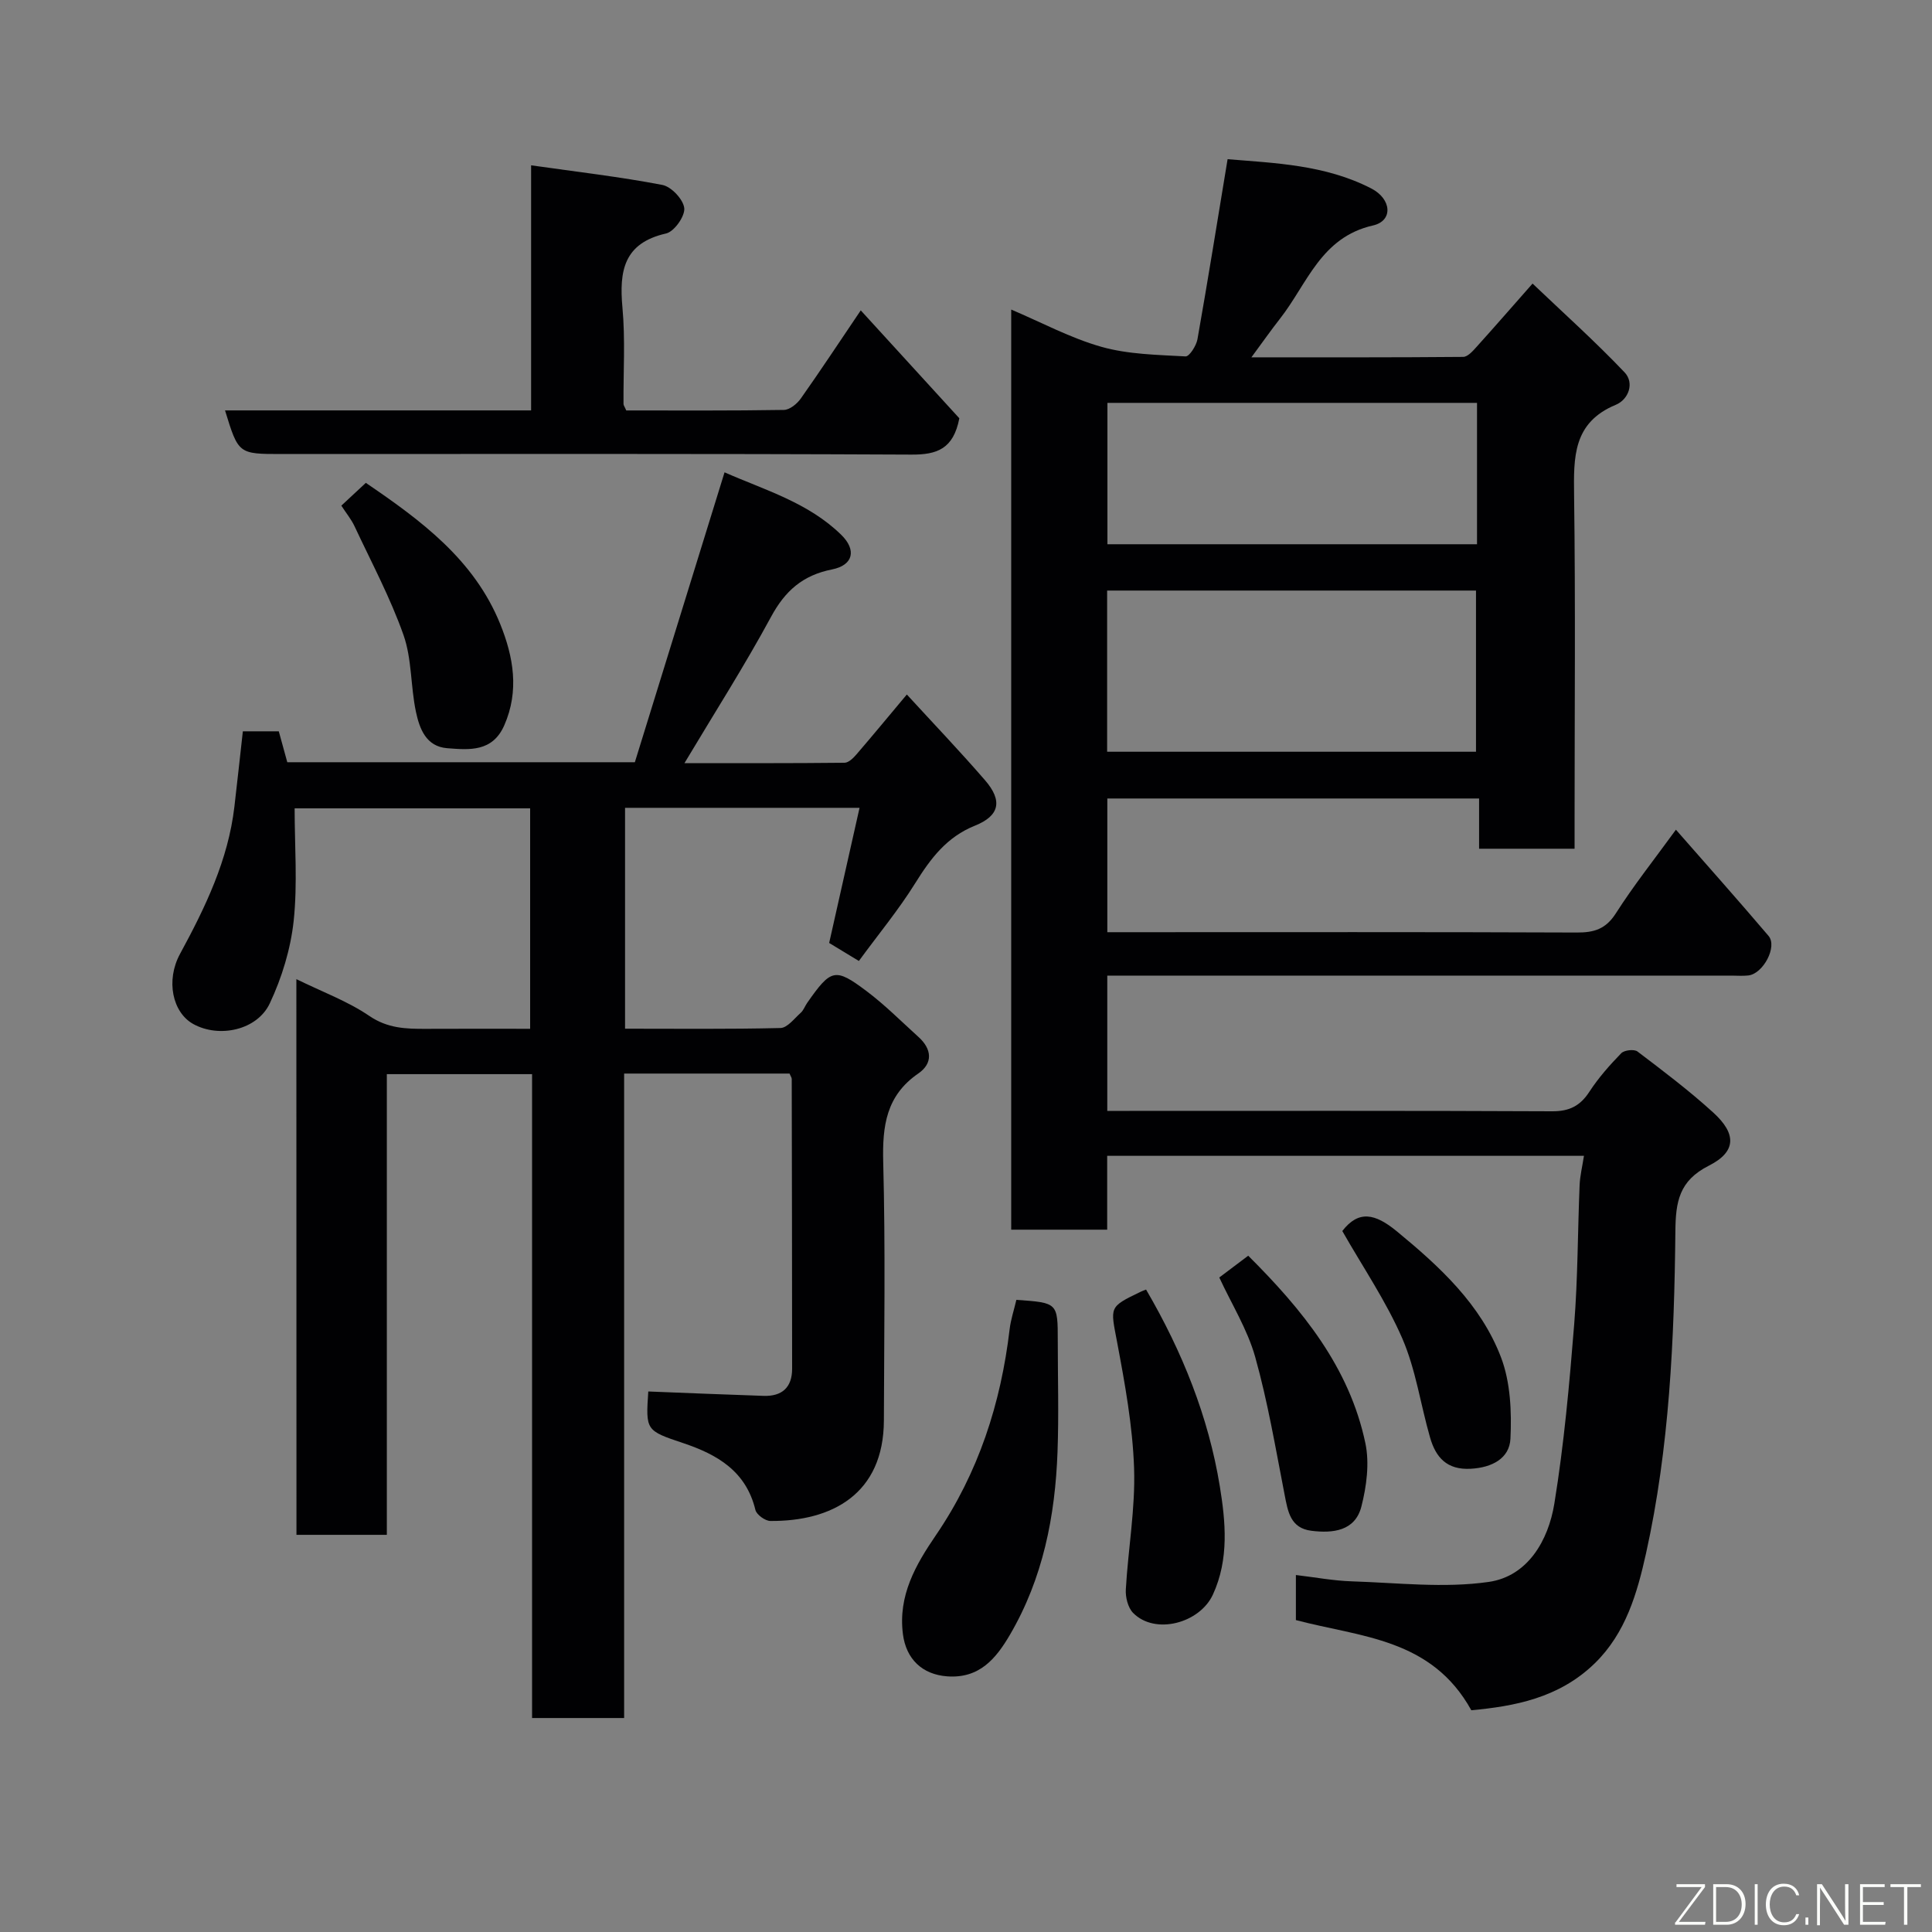 <svg enable-background="new 0 0 400 400" viewBox="0 0 400 400" xmlns="http://www.w3.org/2000/svg"><rect x="0" y="0" width="400" height="400" fill="#808080" stroke="none"/><g fill="#010103"><path d="m229.25 202v28h4.61c29.16 0 58.33-.06 87.49.08 3.57.02 5.82-1.12 7.73-4.07 1.87-2.87 4.18-5.48 6.58-7.95.63-.65 2.68-.88 3.36-.36 5.35 4.06 10.74 8.13 15.7 12.65 4.83 4.4 4.8 8.1-.92 10.99-6.19 3.13-6.87 7.5-6.93 13.56-.23 22.39-1.22 44.8-6.08 66.72-1.81 8.14-4.17 16.49-10.63 22.77-7.45 7.24-16.75 8.88-25.54 9.7-8.26-14.93-22.92-15.12-36.32-18.67 0-2.73 0-5.81 0-9.33 3.94.46 7.76 1.19 11.59 1.31 9.45.3 19.08 1.45 28.33.12 8.07-1.16 12.35-8.57 13.59-16.21 2-12.28 3.12-24.73 4.11-37.14.76-9.57.72-19.2 1.12-28.79.08-1.93.56-3.85.9-6.08-32.86 0-65.6 0-98.71 0v15.29c-6.74 0-13.13 0-19.87 0 0-63.12 0-126.36 0-190.5 6.29 2.67 12.29 5.91 18.69 7.72 5.56 1.57 11.58 1.65 17.41 1.98.78.04 2.22-2.2 2.46-3.55 2.16-12.21 4.12-24.45 6.24-37.28 9.76.81 20.2 1.14 29.75 6.06 4.23 2.18 4.56 6.71.35 7.66-10.81 2.45-13.61 12.1-19.22 19.26-1.89 2.41-3.65 4.92-5.95 8.04 15.04 0 29.45.04 43.85-.09.95-.01 2.02-1.24 2.8-2.11 3.64-4.03 7.2-8.13 11.56-13.07 6.3 6.01 12.94 11.95 19.05 18.38 2.08 2.19.84 5.62-1.82 6.72-8.9 3.69-8.73 10.88-8.63 18.77.3 22.49.1 44.99.1 67.49v5.65c-6.69 0-12.95 0-19.77 0 0-3.3 0-6.69 0-10.4-25.93 0-51.31 0-76.97 0v27.68h5.19c30.66 0 61.33-.06 91.99.07 3.6.02 6.02-.71 8.11-3.98 3.68-5.77 7.96-11.16 12.43-17.31 6.41 7.32 12.88 14.58 19.18 21.99 1.88 2.21-1.11 7.84-4.19 8.19-1.15.13-2.33.03-3.5.03-41.16 0-82.32 0-123.48 0-1.79.01-3.59.01-5.74.01zm-.03-46.36h76.37c0-11.41 0-22.45 0-33.37-25.66 0-50.91 0-76.37 0zm76.58-72.23c-25.92 0-51.28 0-76.52 0v29.27h76.52c0-9.91 0-19.5 0-29.27z"/><path d="m61.36 202.72c5.35 2.63 10.62 4.56 15.11 7.62 3.79 2.58 7.58 2.69 11.7 2.67 7.12-.04 14.24-.01 21.59-.01 0-15.42 0-30.35 0-45.64-16.06 0-32.11 0-48.76 0 0 7.79.62 15.63-.2 23.31-.63 5.82-2.44 11.75-4.94 17.06-2.64 5.61-10.55 7.22-15.85 4.28-4.29-2.38-5.74-9-2.73-14.53 5.23-9.63 9.96-19.41 11.25-30.47.59-5.06 1.14-10.13 1.75-15.6h7.44c.52 1.9 1.11 4.05 1.76 6.4h71.96c6.08-19.64 12.25-39.6 18.57-60.02 8.29 3.66 17.33 6.24 24.18 12.96 3.16 3.1 2.5 6.26-1.91 7.14-6.09 1.21-9.73 4.43-12.65 9.83-5.49 10.15-11.72 19.9-17.92 30.28 11.05 0 22.1.04 33.15-.08.84-.01 1.82-.98 2.46-1.73 3.41-3.96 6.74-8 10.43-12.4 5.5 6 10.99 11.74 16.19 17.75 3.67 4.24 3.04 7.35-2.1 9.41-5.85 2.35-9.16 6.79-12.33 11.87-3.44 5.53-7.63 10.59-11.69 16.14-2.19-1.33-4.21-2.55-6.15-3.73 2.1-9.33 4.16-18.49 6.29-27.98-16.34 0-32.25 0-48.55 0v45.73c10.66 0 21.42.12 32.18-.14 1.43-.04 2.87-1.97 4.19-3.15.58-.52.86-1.36 1.32-2.03 4.96-7.08 5.77-7.37 12.3-2.47 3.81 2.86 7.21 6.29 10.76 9.5 2.79 2.51 3.03 5.45-.03 7.56-6.66 4.58-7.46 10.85-7.27 18.32.47 17.82.19 35.66.14 53.49-.04 15.34-10.86 20.94-23.51 20.84-1.07-.01-2.85-1.3-3.09-2.28-1.93-8.02-7.87-11.47-14.95-13.84-7.77-2.6-7.76-2.64-7.23-10.69 7.97.31 15.94.65 23.9.91 3.78.12 5.88-1.74 5.88-5.61-.01-20-.04-39.99-.08-59.99 0-.29-.23-.58-.45-1.13-11.17 0-22.44 0-34.25 0v133.43c-6.59 0-12.64 0-19.06 0 0-44.42 0-88.68 0-133.31-10.08 0-19.8 0-30.07 0v95.38c-6.47 0-12.41 0-18.71 0-.02-38.09-.02-76.16-.02-115.05z"/><path d="m129.66 84.98c10.75 0 21.7.07 32.64-.11 1.2-.02 2.72-1.26 3.49-2.35 4.04-5.72 7.9-11.57 12.42-18.26 7.1 7.77 14.03 15.36 20.41 22.34-1.22 6.37-4.65 7.55-9.91 7.52-43.48-.21-86.95-.12-130.43-.12-8.92 0-8.92 0-11.69-9.03h63.37c0-16.74 0-33.13 0-50.74 9.53 1.35 18.42 2.38 27.18 4.06 1.86.36 4.35 3.02 4.53 4.82.16 1.68-2.09 4.85-3.77 5.23-8.77 1.99-9.72 7.76-9.03 15.33.61 6.61.17 13.31.22 19.97.01.29.24.57.57 1.34z"/><path d="m210.43 269.12c8.57.6 8.57.6 8.57 8.47 0 7.65.23 15.31-.05 22.96-.48 13.35-3.02 26.25-9.87 37.94-2.86 4.87-6.28 9.07-12.98 8.58-5.16-.38-8.5-3.58-9.16-8.74-1.03-8.01 2.66-14.38 6.82-20.47 8.83-12.95 13.46-27.29 15.28-42.71.23-1.92.86-3.79 1.39-6.03z"/><path d="m237.28 266.99c7.52 12.87 12.93 26.39 15.27 40.73 1.18 7.25 1.97 15.06-1.44 22.44-2.75 5.93-11.98 8.39-16.52 3.77-1.07-1.1-1.6-3.26-1.5-4.88.48-8.37 1.99-16.75 1.71-25.07-.3-8.76-1.9-17.53-3.53-26.18-1.36-7.23-1.75-7.16 4.82-10.32.29-.16.59-.25 1.19-.49z"/><path d="m70.67 104.69c1.76-1.64 3.33-3.1 5.07-4.72 11.39 7.75 22.45 15.89 27.84 29.27 2.72 6.74 3.97 13.78.82 20.94-2.44 5.54-7.22 5.08-11.79 4.73-4.41-.33-5.76-4.07-6.5-7.56-1.11-5.25-.82-10.91-2.57-15.88-2.73-7.73-6.64-15.04-10.13-22.5-.67-1.44-1.72-2.7-2.74-4.28z"/><path d="m277.91 254.87c3.38-4.39 6.8-3.62 11.25.03 8.96 7.37 17.44 15.18 21.61 26.13 1.96 5.15 2.22 11.25 1.95 16.85-.2 4.05-3.78 5.96-8.18 6.21-4.99.29-7.29-2.36-8.47-6.5-1.96-6.82-2.95-14.04-5.74-20.48-3.33-7.67-8.13-14.71-12.42-22.24z"/><path d="m252.44 264.49c1.84-1.39 3.79-2.85 5.99-4.51 11.2 11.16 20.95 23.09 24.26 38.83.87 4.15.24 8.92-.83 13.11-1.3 5.06-5.88 5.57-10.36 5.01-4.35-.55-4.86-3.99-5.54-7.49-1.86-9.54-3.47-19.17-6.09-28.51-1.61-5.71-4.89-10.95-7.43-16.44z"/></g><path d="m346.9 398 5.4-7.3h-5.2v-.6h5.9v.6l-5.4 7.2h5.5l-.1.6h-6.2v-.5z" fill="#fbfcfa"/><path d="m354.7 390.1h2.8c2.3 0 3.9 1.6 3.9 4.1s-1.6 4.3-3.9 4.3h-2.8zm.6 7.8h2c2.2 0 3.3-1.6 3.3-3.6 0-1.8-1-3.6-3.3-3.6h-2z" fill="#fbfcfa"/><path d="m363.9 390.1v8.4h-.6v-8.4h1.6z" fill="#fbfcfa"/><path d="m372.5 396.3c-.4 1.3-1.4 2.3-3.2 2.3-2.4 0-3.7-1.9-3.7-4.3 0-2.3 1.2-4.3 3.7-4.3 1.8 0 2.9 1 3.2 2.4h-.6c-.4-1.1-1.1-1.8-2.5-1.8-2.1 0-3 1.9-3 3.7s.9 3.7 3 3.7c1.4 0 2.1-.7 2.5-1.7z" fill="#fbfcfa"/><path d="m373.8 398.5v-1.5h.6v1.5z" fill="#fbfcfa"/><path d="m376.2 398.5v-8.4h1c1.3 2 4.4 6.7 4.9 7.6-.1-1.2-.1-2.4-.1-3.8v-3.8h.7v8.4h-.9c-1.2-1.9-4.4-6.8-5-7.7.1 1.1 0 2.3 0 3.9v3.9h-.6z" fill="#fbfcfa"/><path d="m390 394.4h-4.3v3.5h4.7l-.1.6h-5.2v-8.4h5.1v.6h-4.5v3.1h4.3z" fill="#fbfcfa"/><path d="m394.2 390.7h-2.8v-.6h6.3v.6h-2.8v7.8h-.7z" fill="#fbfcfa"/></svg>